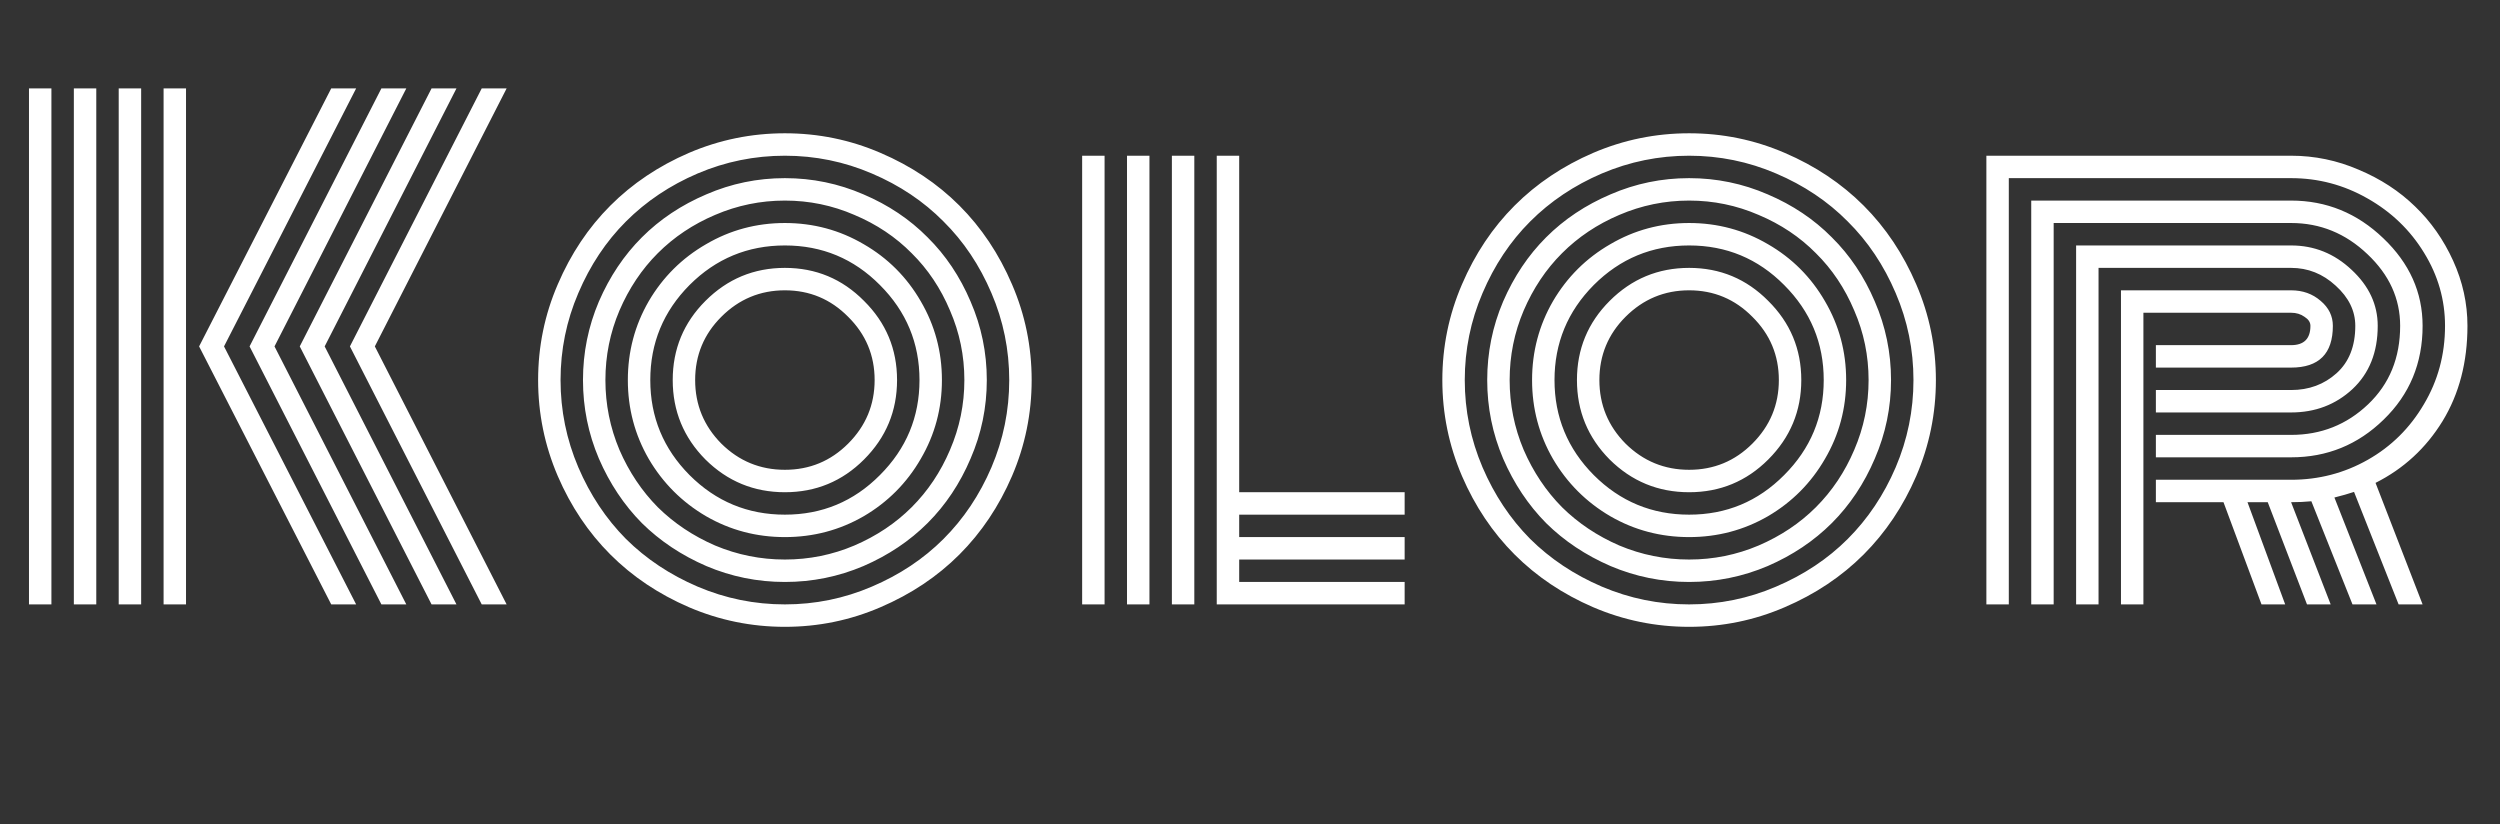 <svg width="182" height="60" viewBox="0 10 182 60" fill="none" xmlns="http://www.w3.org/2000/svg">
<rect x="0" y="10" width="182" height="60" fill="#333333" stroke="none"/>
<path d="M13.542 54H11.909V16.436H13.542V54ZM10.276 54H8.642V16.436H10.276V54ZM7.009 54H5.376V16.436H7.009V54ZM3.743 54H2.11V16.436H3.743V54ZM25.474 35.218L35.069 16.436H36.883L27.288 35.218L36.883 54H35.069L25.474 35.218ZM21.822 35.218L31.417 16.436H33.231L23.636 35.218L33.231 54H31.417L21.822 35.218ZM18.169 35.218L27.765 16.436H29.579L19.984 35.218L29.579 54H27.765L18.169 35.218ZM14.495 35.218L24.113 16.436H25.927L16.309 35.218L25.927 54H24.113L14.495 35.218ZM52.513 33.063C51.242 34.333 50.607 35.868 50.607 37.668C50.607 39.467 51.242 41.01 52.513 42.295C53.798 43.566 55.34 44.201 57.14 44.201C58.94 44.201 60.474 43.566 61.745 42.295C63.03 41.01 63.673 39.467 63.673 37.668C63.673 35.868 63.03 34.333 61.745 33.063C60.474 31.778 58.94 31.135 57.14 31.135C55.34 31.135 53.798 31.778 52.513 33.063ZM51.356 43.452C49.768 41.849 48.974 39.921 48.974 37.668C48.974 35.415 49.768 33.494 51.356 31.906C52.959 30.303 54.887 29.502 57.14 29.502C59.393 29.502 61.314 30.303 62.901 31.906C64.504 33.494 65.306 35.415 65.306 37.668C65.306 39.921 64.504 41.849 62.901 43.452C61.314 45.04 59.393 45.834 57.14 45.834C54.887 45.834 52.959 45.04 51.356 43.452ZM50.199 30.749C48.293 32.67 47.341 34.976 47.341 37.668C47.341 40.36 48.293 42.666 50.199 44.586C52.119 46.507 54.433 47.467 57.14 47.467C59.847 47.467 62.153 46.507 64.058 44.586C65.979 42.666 66.939 40.36 66.939 37.668C66.939 34.976 65.979 32.67 64.058 30.749C62.153 28.829 59.847 27.869 57.14 27.869C54.433 27.869 52.119 28.829 50.199 30.749ZM47.227 43.407C46.214 41.653 45.707 39.74 45.707 37.668C45.707 35.596 46.214 33.683 47.227 31.929C48.255 30.175 49.647 28.791 51.401 27.778C53.155 26.75 55.068 26.235 57.14 26.235C59.212 26.235 61.125 26.75 62.879 27.778C64.633 28.791 66.017 30.175 67.03 31.929C68.058 33.683 68.572 35.596 68.572 37.668C68.572 39.74 68.058 41.653 67.03 43.407C66.017 45.161 64.633 46.552 62.879 47.581C61.125 48.594 59.212 49.1 57.14 49.1C55.068 49.1 53.155 48.594 51.401 47.581C49.647 46.552 48.255 45.161 47.227 43.407ZM45.095 32.609C44.414 34.212 44.074 35.898 44.074 37.668C44.074 39.437 44.414 41.131 45.095 42.749C45.791 44.352 46.721 45.743 47.885 46.923C49.065 48.087 50.456 49.017 52.059 49.713C53.677 50.393 55.371 50.734 57.14 50.734C58.909 50.734 60.595 50.393 62.198 49.713C63.816 49.017 65.208 48.087 66.372 46.923C67.552 45.743 68.482 44.352 69.162 42.749C69.858 41.131 70.206 39.437 70.206 37.668C70.206 35.898 69.858 34.212 69.162 32.609C68.482 30.991 67.552 29.6 66.372 28.436C65.208 27.256 63.816 26.326 62.198 25.645C60.595 24.95 58.909 24.602 57.14 24.602C55.371 24.602 53.677 24.95 52.059 25.645C50.456 26.326 49.065 27.256 47.885 28.436C46.721 29.6 45.791 30.991 45.095 32.609ZM43.598 43.384C42.827 41.569 42.441 39.664 42.441 37.668C42.441 35.672 42.827 33.766 43.598 31.952C44.384 30.137 45.428 28.579 46.728 27.279C48.044 25.963 49.609 24.92 51.424 24.148C53.238 23.362 55.144 22.969 57.14 22.969C59.136 22.969 61.041 23.362 62.856 24.148C64.671 24.92 66.228 25.963 67.529 27.279C68.845 28.579 69.888 30.137 70.659 31.952C71.446 33.766 71.839 35.672 71.839 37.668C71.839 39.664 71.446 41.569 70.659 43.384C69.888 45.199 68.845 46.764 67.529 48.08C66.228 49.38 64.671 50.424 62.856 51.21C61.041 51.981 59.136 52.367 57.14 52.367C55.144 52.367 53.238 51.981 51.424 51.21C49.609 50.424 48.044 49.38 46.728 48.08C45.428 46.764 44.384 45.199 43.598 43.384ZM42.101 31.339C41.239 33.35 40.808 35.46 40.808 37.668C40.808 39.876 41.239 41.993 42.101 44.019C42.963 46.031 44.12 47.77 45.571 49.236C47.038 50.688 48.777 51.845 50.788 52.707C52.815 53.569 54.932 54 57.14 54C59.348 54 61.457 53.569 63.469 52.707C65.495 51.845 67.234 50.688 68.686 49.236C70.153 47.77 71.317 46.031 72.179 44.019C73.041 41.993 73.472 39.876 73.472 37.668C73.472 35.46 73.041 33.35 72.179 31.339C71.317 29.313 70.153 27.574 68.686 26.122C67.234 24.655 65.495 23.491 63.469 22.629C61.457 21.767 59.348 21.336 57.14 21.336C54.932 21.336 52.815 21.767 50.788 22.629C48.777 23.491 47.038 24.655 45.571 26.122C44.12 27.574 42.963 29.313 42.101 31.339ZM40.604 44.654C39.651 42.431 39.175 40.102 39.175 37.668C39.175 35.233 39.651 32.912 40.604 30.704C41.556 28.481 42.834 26.568 44.437 24.965C46.04 23.362 47.946 22.084 50.153 21.131C52.376 20.179 54.705 19.703 57.14 19.703C59.575 19.703 61.896 20.179 64.104 21.131C66.327 22.084 68.24 23.362 69.843 24.965C71.446 26.568 72.724 28.481 73.676 30.704C74.629 32.912 75.105 35.233 75.105 37.668C75.105 40.102 74.629 42.431 73.676 44.654C72.724 46.862 71.446 48.768 69.843 50.371C68.24 51.974 66.327 53.251 64.104 54.204C61.896 55.157 59.575 55.633 57.14 55.633C54.705 55.633 52.376 55.157 50.153 54.204C47.946 53.251 46.04 51.974 44.437 50.371C42.834 48.768 41.556 46.862 40.604 44.654ZM78.78 21.336H80.413V54H78.78V21.336ZM88.579 21.336H90.213V45.834H102.258V47.467H90.213V49.1H102.258V50.734H90.213V52.367H102.258V54H88.579V21.336ZM85.313 21.336H86.946V54H85.313V21.336ZM82.046 21.336H83.68V54H82.046V21.336ZM118.34 33.063C117.07 34.333 116.435 35.868 116.435 37.668C116.435 39.467 117.07 41.01 118.34 42.295C119.626 43.566 121.168 44.201 122.968 44.201C124.767 44.201 126.302 43.566 127.572 42.295C128.858 41.01 129.5 39.467 129.5 37.668C129.5 35.868 128.858 34.333 127.572 33.063C126.302 31.778 124.767 31.135 122.968 31.135C121.168 31.135 119.626 31.778 118.34 33.063ZM117.183 43.452C115.595 41.849 114.802 39.921 114.802 37.668C114.802 35.415 115.595 33.494 117.183 31.906C118.786 30.303 120.714 29.502 122.968 29.502C125.221 29.502 127.141 30.303 128.729 31.906C130.332 33.494 131.134 35.415 131.134 37.668C131.134 39.921 130.332 41.849 128.729 43.452C127.141 45.04 125.221 45.834 122.968 45.834C120.714 45.834 118.786 45.04 117.183 43.452ZM116.026 30.749C114.121 32.67 113.168 34.976 113.168 37.668C113.168 40.36 114.121 42.666 116.026 44.586C117.947 46.507 120.261 47.467 122.968 47.467C125.675 47.467 127.981 46.507 129.886 44.586C131.807 42.666 132.767 40.36 132.767 37.668C132.767 34.976 131.807 32.67 129.886 30.749C127.981 28.829 125.675 27.869 122.968 27.869C120.261 27.869 117.947 28.829 116.026 30.749ZM113.055 43.407C112.042 41.653 111.535 39.74 111.535 37.668C111.535 35.596 112.042 33.683 113.055 31.929C114.083 30.175 115.474 28.791 117.229 27.778C118.983 26.75 120.896 26.235 122.968 26.235C125.039 26.235 126.952 26.75 128.707 27.778C130.461 28.791 131.844 30.175 132.858 31.929C133.886 33.683 134.4 35.596 134.4 37.668C134.4 39.74 133.886 41.653 132.858 43.407C131.844 45.161 130.461 46.552 128.707 47.581C126.952 48.594 125.039 49.1 122.968 49.1C120.896 49.1 118.983 48.594 117.229 47.581C115.474 46.552 114.083 45.161 113.055 43.407ZM110.923 32.609C110.242 34.212 109.902 35.898 109.902 37.668C109.902 39.437 110.242 41.131 110.923 42.749C111.618 44.352 112.548 45.743 113.713 46.923C114.892 48.087 116.284 49.017 117.886 49.713C119.505 50.393 121.198 50.734 122.968 50.734C124.737 50.734 126.423 50.393 128.026 49.713C129.644 49.017 131.035 48.087 132.2 46.923C133.379 45.743 134.309 44.352 134.99 42.749C135.686 41.131 136.033 39.437 136.033 37.668C136.033 35.898 135.686 34.212 134.99 32.609C134.309 30.991 133.379 29.6 132.2 28.436C131.035 27.256 129.644 26.326 128.026 25.645C126.423 24.95 124.737 24.602 122.968 24.602C121.198 24.602 119.505 24.95 117.886 25.645C116.284 26.326 114.892 27.256 113.713 28.436C112.548 29.6 111.618 30.991 110.923 32.609ZM109.426 43.384C108.654 41.569 108.269 39.664 108.269 37.668C108.269 35.672 108.654 33.766 109.426 31.952C110.212 30.137 111.255 28.579 112.556 27.279C113.871 25.963 115.437 24.92 117.251 24.148C119.066 23.362 120.971 22.969 122.968 22.969C124.964 22.969 126.869 23.362 128.684 24.148C130.499 24.92 132.056 25.963 133.357 27.279C134.672 28.579 135.716 30.137 136.487 31.952C137.273 33.766 137.667 35.672 137.667 37.668C137.667 39.664 137.273 41.569 136.487 43.384C135.716 45.199 134.672 46.764 133.357 48.08C132.056 49.38 130.499 50.424 128.684 51.21C126.869 51.981 124.964 52.367 122.968 52.367C120.971 52.367 119.066 51.981 117.251 51.21C115.437 50.424 113.871 49.38 112.556 48.08C111.255 46.764 110.212 45.199 109.426 43.384ZM107.928 31.339C107.066 33.35 106.635 35.46 106.635 37.668C106.635 39.876 107.066 41.993 107.928 44.019C108.79 46.031 109.947 47.77 111.399 49.236C112.866 50.688 114.605 51.845 116.616 52.707C118.643 53.569 120.76 54 122.968 54C125.175 54 127.285 53.569 129.296 52.707C131.323 51.845 133.062 50.688 134.514 49.236C135.98 47.77 137.145 46.031 138.007 44.019C138.869 41.993 139.3 39.876 139.3 37.668C139.3 35.46 138.869 33.35 138.007 31.339C137.145 29.313 135.98 27.574 134.514 26.122C133.062 24.655 131.323 23.491 129.296 22.629C127.285 21.767 125.175 21.336 122.968 21.336C120.76 21.336 118.643 21.767 116.616 22.629C114.605 23.491 112.866 24.655 111.399 26.122C109.947 27.574 108.79 29.313 107.928 31.339ZM106.431 44.654C105.479 42.431 105.002 40.102 105.002 37.668C105.002 35.233 105.479 32.912 106.431 30.704C107.384 28.481 108.662 26.568 110.265 24.965C111.868 23.362 113.773 22.084 115.981 21.131C118.204 20.179 120.533 19.703 122.968 19.703C125.402 19.703 127.724 20.179 129.931 21.131C132.154 22.084 134.067 23.362 135.67 24.965C137.273 26.568 138.551 28.481 139.504 30.704C140.457 32.912 140.933 35.233 140.933 37.668C140.933 40.102 140.457 42.431 139.504 44.654C138.551 46.862 137.273 48.768 135.67 50.371C134.067 51.974 132.154 53.251 129.931 54.204C127.724 55.157 125.402 55.633 122.968 55.633C120.533 55.633 118.204 55.157 115.981 54.204C113.773 53.251 111.868 51.974 110.265 50.371C108.662 48.768 107.384 46.862 106.431 44.654ZM156.948 38.394H166.792C168.093 38.394 169.197 37.985 170.104 37.169C171.011 36.352 171.465 35.203 171.465 33.721C171.465 32.632 170.989 31.657 170.036 30.795C169.098 29.933 168.017 29.502 166.792 29.502H152.774V54H151.141V27.869H166.792C168.471 27.869 169.938 28.458 171.193 29.638C172.463 30.817 173.098 32.178 173.098 33.721C173.098 35.641 172.486 37.176 171.261 38.326C170.036 39.46 168.546 40.027 166.792 40.027H156.948V38.394ZM156.948 41.66H166.792C168.97 41.66 170.837 40.919 172.395 39.437C173.953 37.955 174.731 36.05 174.731 33.721C174.731 31.74 173.938 30.001 172.35 28.504C170.762 26.991 168.909 26.235 166.792 26.235H149.507V54H147.874V24.602H166.792C169.363 24.602 171.601 25.517 173.507 27.347C175.412 29.162 176.365 31.286 176.365 33.721C176.365 36.443 175.42 38.719 173.529 40.549C171.654 42.379 169.408 43.293 166.792 43.293H156.948V41.66ZM156.948 44.927H166.792C168.804 44.927 170.664 44.443 172.372 43.475C174.081 42.507 175.442 41.161 176.455 39.437C177.484 37.713 177.998 35.808 177.998 33.721C177.998 31.831 177.491 30.061 176.478 28.413C175.465 26.75 174.089 25.426 172.35 24.443C170.626 23.46 168.773 22.969 166.792 22.969H146.241V54H144.608V21.336H166.792C168.501 21.336 170.142 21.676 171.715 22.356C173.302 23.022 174.671 23.914 175.82 25.033C176.97 26.137 177.892 27.453 178.588 28.98C179.283 30.507 179.631 32.088 179.631 33.721C179.631 36.367 179.026 38.681 177.816 40.662C176.607 42.628 174.981 44.125 172.939 45.153L176.365 54H174.618L171.374 45.811C170.966 45.947 170.49 46.083 169.945 46.219L173.008 54H171.261L168.267 46.492C167.798 46.537 167.306 46.56 166.792 46.56L169.673 54H167.949L165.091 46.56H163.617L166.361 54H164.637L161.87 46.56H156.948V44.927ZM156.04 54H154.407V31.135H166.792C167.639 31.135 168.357 31.392 168.947 31.906C169.537 32.405 169.832 33.01 169.832 33.721C169.832 35.747 168.819 36.761 166.792 36.761H156.948V35.127H166.792C167.73 35.127 168.199 34.658 168.199 33.721C168.199 33.464 168.055 33.245 167.768 33.063C167.495 32.867 167.17 32.768 166.792 32.768H156.04V54Z" fill="white"/>
</svg>
